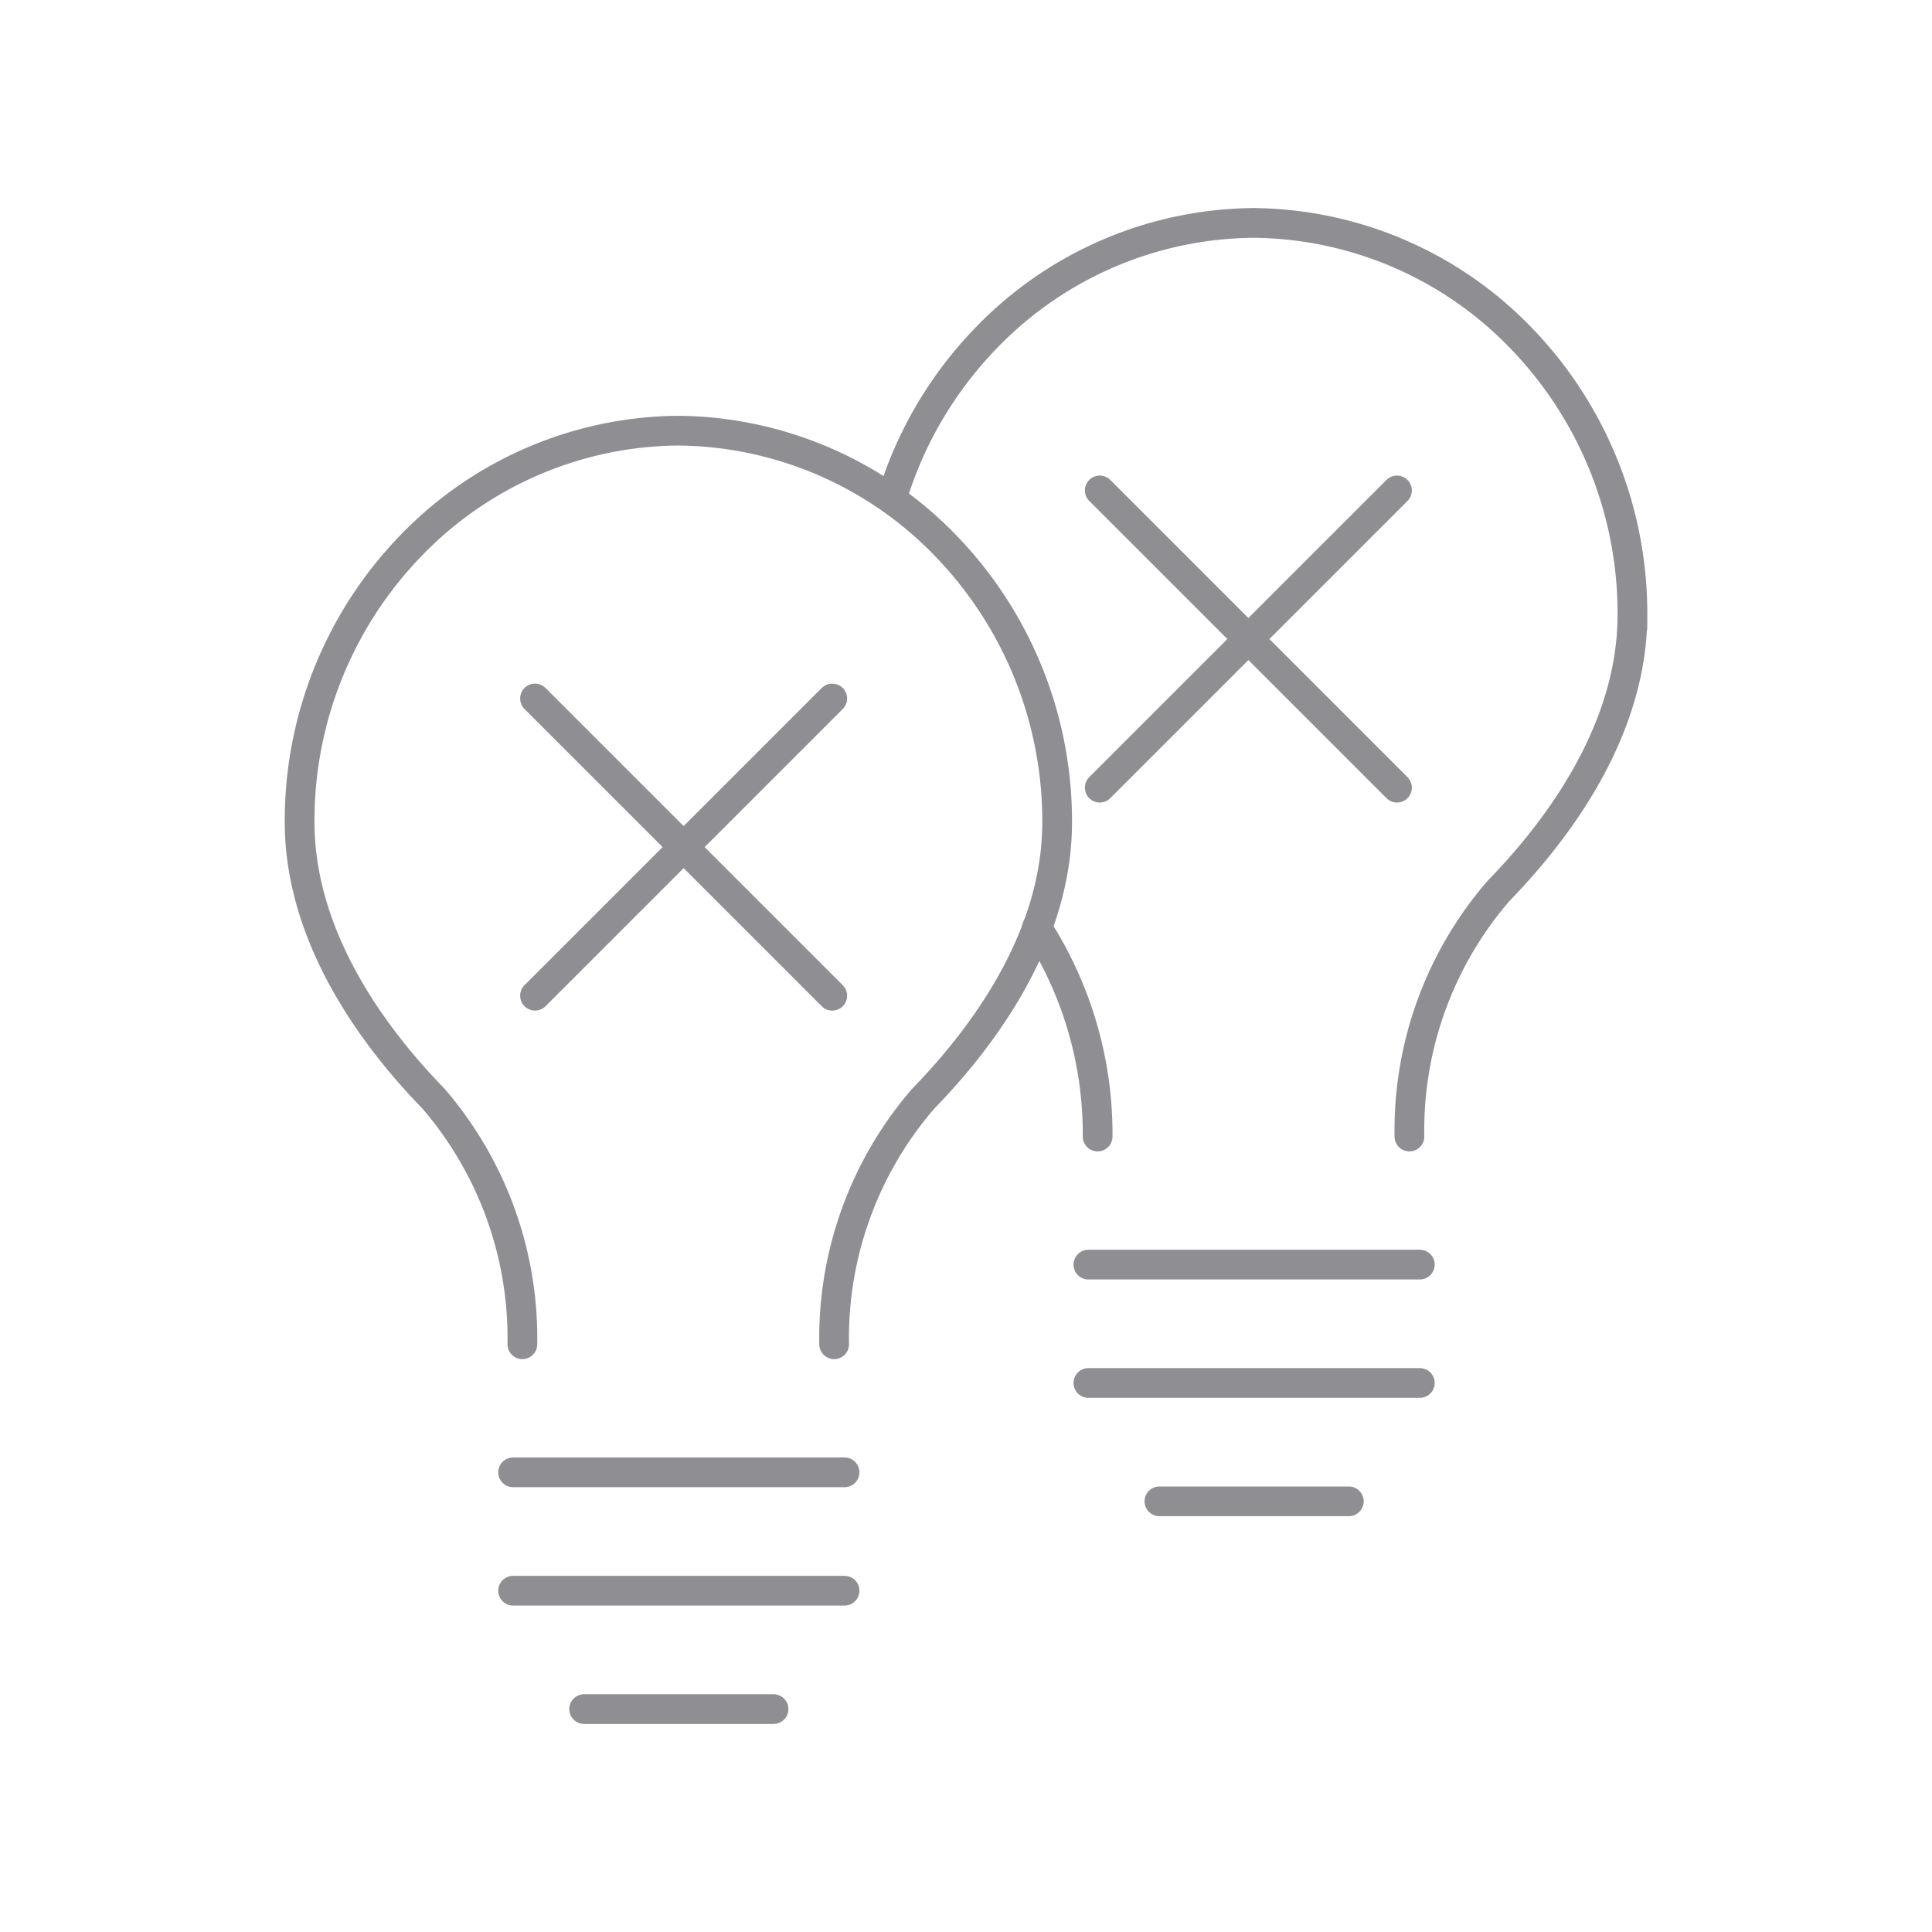 <svg viewBox="0 0 130 130" xmlns="http://www.w3.org/2000/svg"><g fill="none" stroke="#8e8e93" stroke-linecap="round" stroke-miterlimit="10" stroke-width="2"><path d="m56.127 90.452a24.622 24.622 0 0 1 5.99-16.519c4.635-4.763 9.016-11.326 9.016-18.591a26.637 26.637 0 0 0 -7.5-18.622 25.289 25.289 0 0 0 -18.144-7.742h.3a25.248 25.248 0 0 0 -18.129 7.727 26.6 26.6 0 0 0 -7.5 18.606c0 7.264 4.365 13.843 9 18.606a24.691 24.691 0 0 1 5.989 16.535"/><path d="m34.526 99.07h22.302"/><path d="m34.526 107.035h22.302"/><path d="m39.305 115h12.744"/><path d="m69.771 62.419a25.6 25.6 0 0 1 4.086 14.055"/><path d="m94.837 76.474a24.626 24.626 0 0 1 5.989-16.52c4.636-4.763 9.017-11.326 9.017-18.59a26.641 26.641 0 0 0 -7.5-18.622 25.293 25.293 0 0 0 -18.143-7.742h.3a25.249 25.249 0 0 0 -18.13 7.726 26.451 26.451 0 0 0 -6.351 10.783"/><path d="m73.236 85.092h22.302"/><path d="m73.236 93.057h22.302"/><path d="m78.015 101.022h12.744"/><path d="m56 47-20 20"/><path d="m36 47 20 20"/><path d="m94 33-20 20"/><path d="m74 33 20 20"/></g></svg>